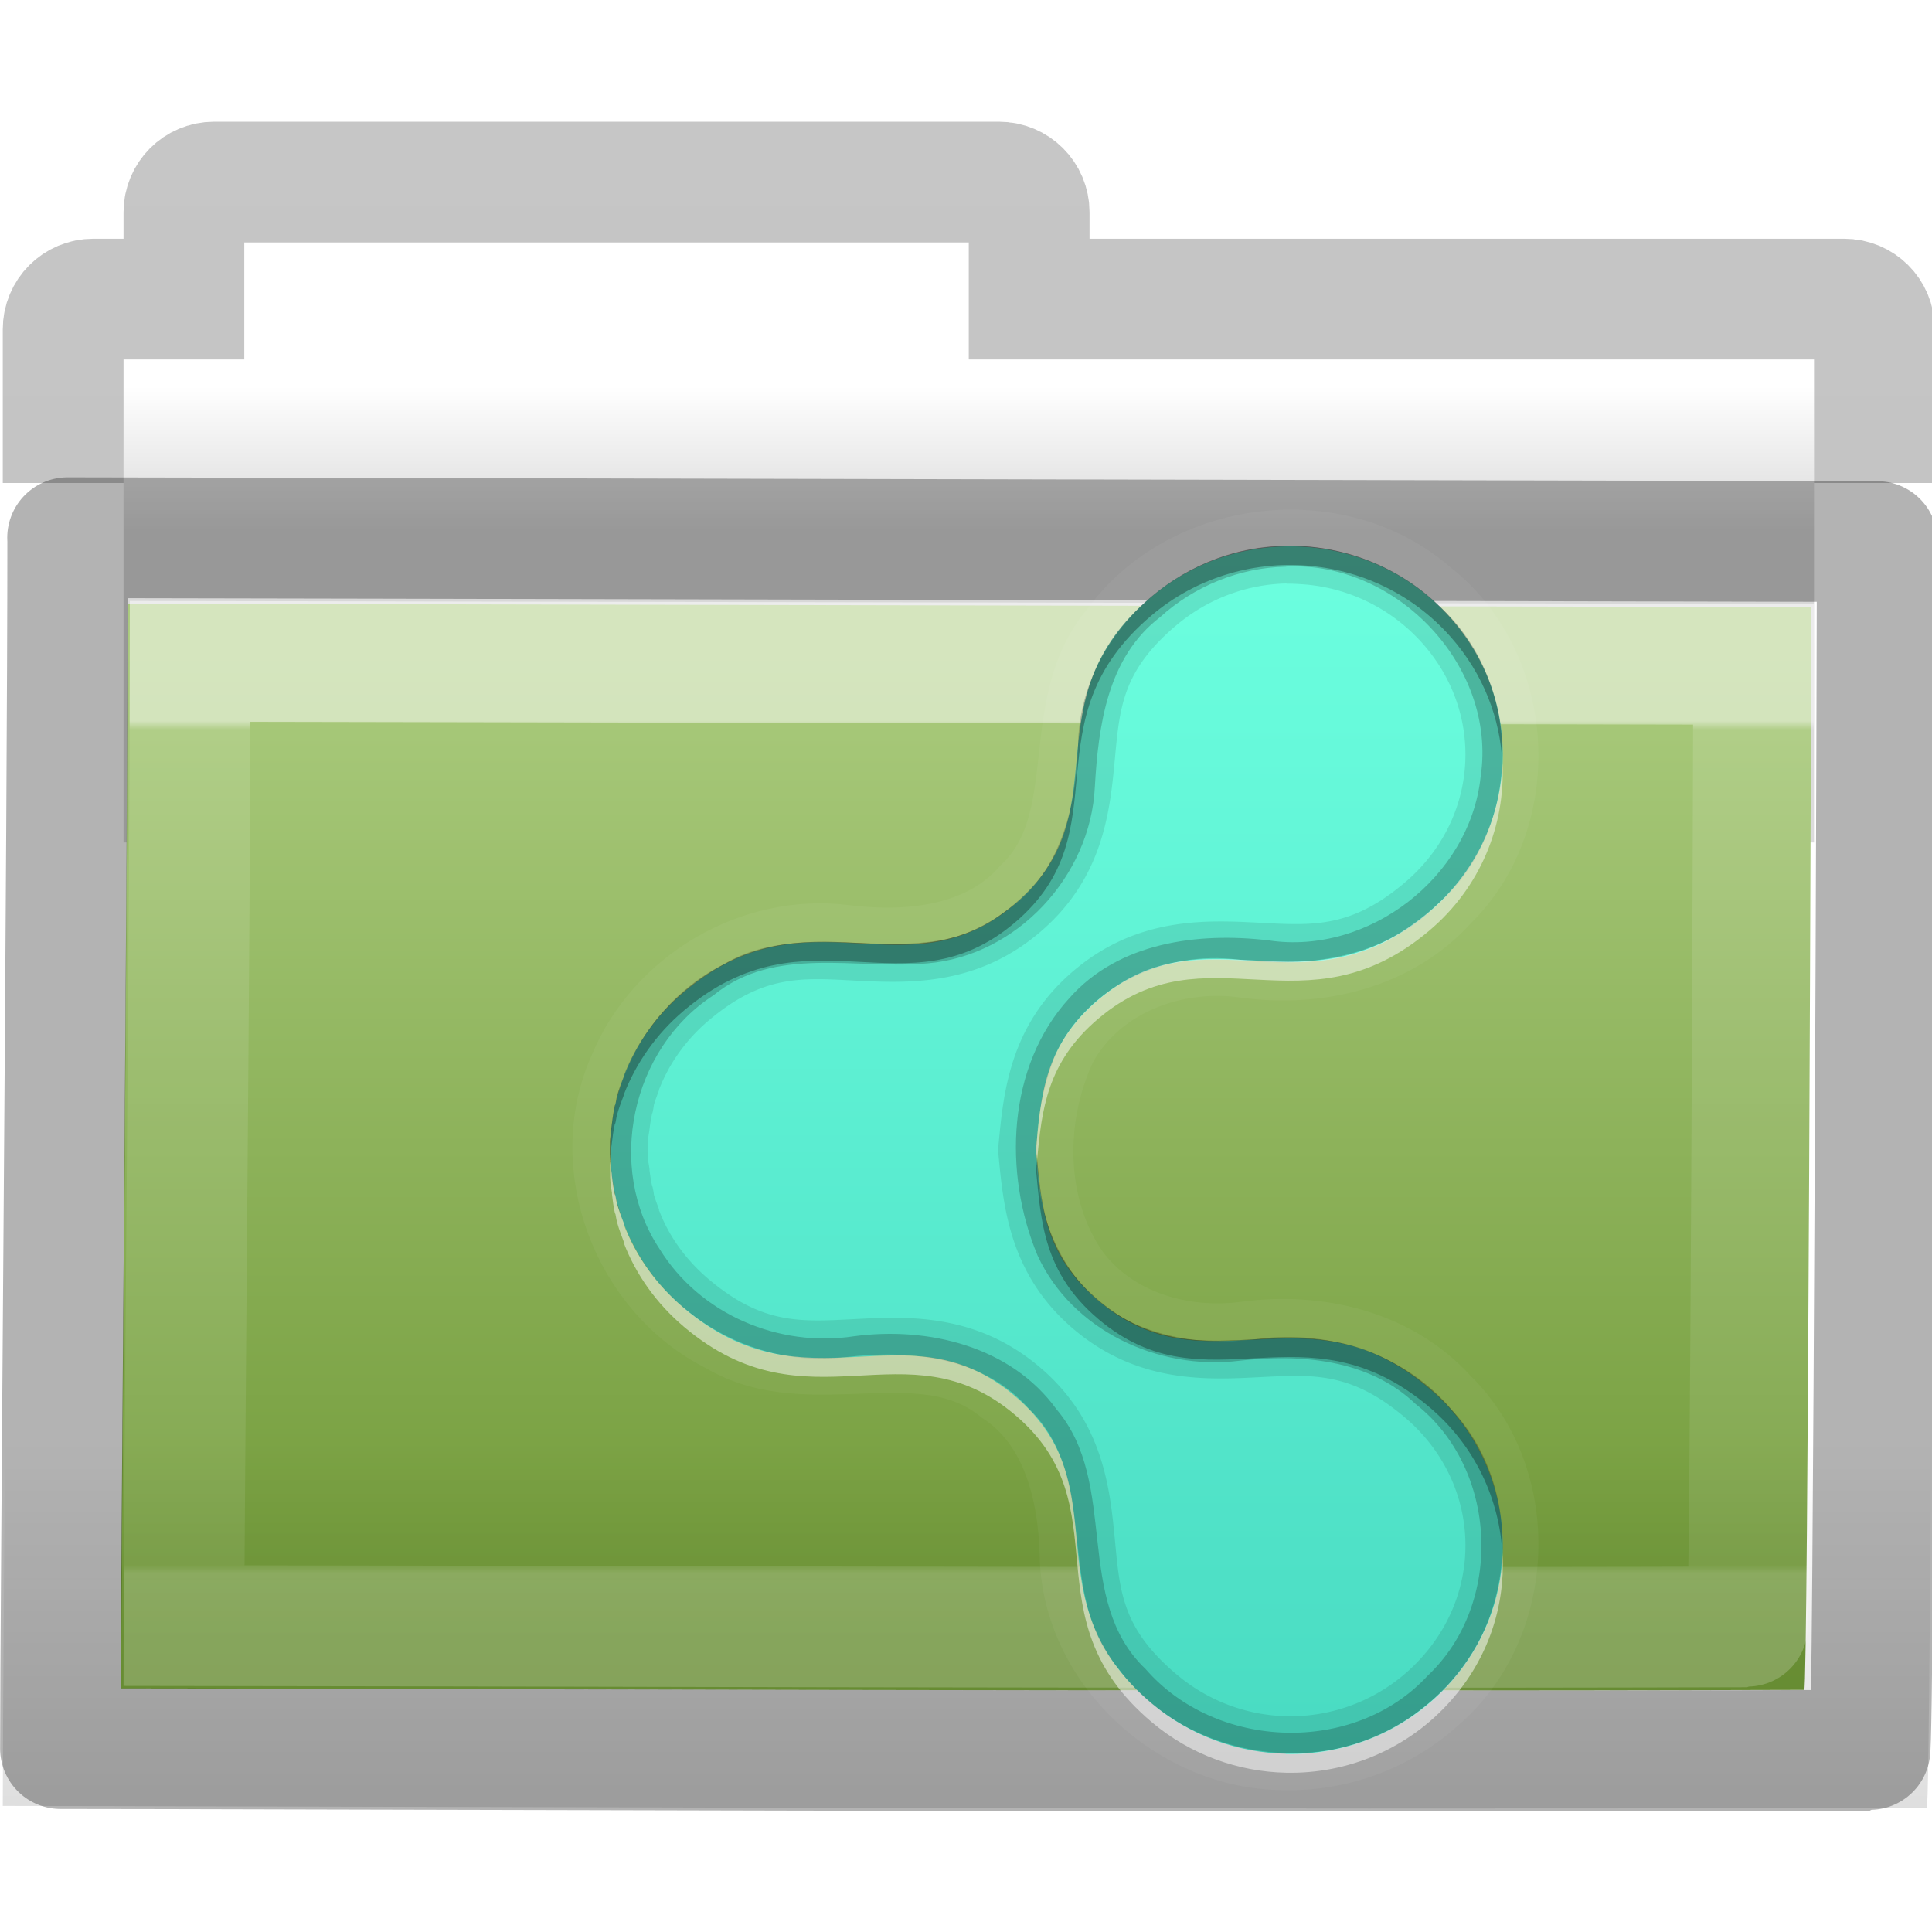 <?xml version="1.0" encoding="UTF-8" standalone="no"?>
<!-- Created with Inkscape (http://www.inkscape.org/) -->

<svg
   xmlns:dc="http://purl.org/dc/elements/1.1/"
   xmlns:cc="http://creativecommons.org/ns#"
   xmlns:rdf="http://www.w3.org/1999/02/22-rdf-syntax-ns#"
   xmlns:svg="http://www.w3.org/2000/svg"
   xmlns="http://www.w3.org/2000/svg"
   xmlns:xlink="http://www.w3.org/1999/xlink"
   xmlns:sodipodi="http://sodipodi.sourceforge.net/DTD/sodipodi-0.dtd"
   xmlns:inkscape="http://www.inkscape.org/namespaces/inkscape"
   width="16px"
   height="16px"
   id="svg8860"
   version="1.1"
   inkscape:version="0.91 r13725"
   sodipodi:docname="folder-publicshare.svg">
  <defs
     id="defs8862">
    <linearGradient
       inkscape:collect="always"
       xlink:href="#linearGradient3454-2-5-0-3-8"
       id="linearGradient10270-0"
       gradientUnits="userSpaceOnUse"
       gradientTransform="matrix(0.892,0,0,0.94,3.144,5.347)"
       x1="11.35"
       y1="0.667"
       x2="11.35"
       y2="8.172" />
    <linearGradient
       id="linearGradient3454-2-5-0-3-8">
      <stop
         offset="0"
         style="stop-color:#ffffff;stop-opacity:1"
         id="stop3456-4-9-38-1-9" />
      <stop
         offset="0.01"
         style="stop-color:#ffffff;stop-opacity:0.235"
         id="stop3458-39-80-3-5-6" />
      <stop
         offset="0.99"
         style="stop-color:#ffffff;stop-opacity:0.157"
         id="stop3460-7-0-2-4-4" />
      <stop
         offset="1"
         style="stop-color:#ffffff;stop-opacity:0.392"
         id="stop3462-0-9-8-7-8" />
    </linearGradient>
    <linearGradient
       inkscape:collect="always"
       xlink:href="#linearGradient6129-963-697-142-998-580-273-44-2-2-2"
       id="linearGradient10268-4"
       gradientUnits="userSpaceOnUse"
       gradientTransform="matrix(0.382,0,0,0.329,-18.242,0.282)"
       x1="76.041"
       y1="49.372"
       x2="76.041"
       y2="35.431" />
    <linearGradient
       id="linearGradient6129-963-697-142-998-580-273-44-2-2-2">
      <stop
         id="stop2661-01-6-2-4"
         style="stop-color:#0a0a0a;stop-opacity:0.498"
         offset="0" />
      <stop
         id="stop2663-64-5-5-3"
         style="stop-color:#0a0a0a;stop-opacity:0"
         offset="1" />
    </linearGradient>
    <linearGradient
       inkscape:collect="always"
       xlink:href="#linearGradient4632-0-6-4-4"
       id="linearGradient10262-3"
       gradientUnits="userSpaceOnUse"
       gradientTransform="matrix(0.31,0,0,0.306,-15.363,0.469)"
       x1="84.309"
       y1="16.111"
       x2="84.309"
       y2="42.924" />
    <linearGradient
       id="linearGradient4632-0-6-4-4">
      <stop
         style="stop-color:#aacb7d;stop-opacity:1;"
         offset="0"
         id="stop4634-4-4-7-5" />
      <stop
         style="stop-color:#709937;stop-opacity:1;"
         offset="1"
         id="stop4636-3-1-5-4" />
    </linearGradient>
    <linearGradient
       y2="2.061"
       x2="-51.786"
       y1="53.514"
       x1="-51.786"
       gradientTransform="matrix(0.311,0,0,0.275,20.177,-0.103)"
       gradientUnits="userSpaceOnUse"
       id="linearGradient10473-4-0"
       xlink:href="#linearGradient3104-8-8-97-4-6-11-5-5-4-4"
       inkscape:collect="always" />
    <linearGradient
       id="linearGradient3104-8-8-97-4-6-11-5-5-4-4">
      <stop
         offset="0"
         style="stop-color:#000000;stop-opacity:0.322"
         id="stop3106-5-4-3-5-0-2-1-0-7-7" />
      <stop
         offset="1"
         style="stop-color:#000000;stop-opacity:0.278"
         id="stop3108-4-3-7-8-2-0-7-9-0-6" />
    </linearGradient>
    <linearGradient
       id="linearGradient4346">
      <stop
         id="stop4348"
         style="stop-color:#ffffff;stop-opacity:1"
         offset="0" />
      <stop
         id="stop4350"
         style="stop-color:#d8d8d8;stop-opacity:1"
         offset="1" />
    </linearGradient>
    <linearGradient
       y2="15.385"
       x2="62.989"
       y1="11.645"
       x1="62.989"
       gradientTransform="matrix(0.333,0,0,0.33,-17.441,-0.648)"
       gradientUnits="userSpaceOnUse"
       id="linearGradient8858"
       xlink:href="#linearGradient4346"
       inkscape:collect="always" />
    <linearGradient
       id="linearGradient3785-3">
      <stop
         offset="0"
         style="stop-color:#b8b8b8;stop-opacity:1"
         id="stop3787-4" />
      <stop
         offset="1"
         style="stop-color:#878787;stop-opacity:1"
         id="stop3789-9" />
    </linearGradient>
    <linearGradient
       id="linearGradient6954-0">
      <stop
         offset="0"
         style="stop-color:#f5f5f5;stop-opacity:1"
         id="stop6960-2" />
      <stop
         offset="1"
         style="stop-color:#d2d2d2;stop-opacity:1"
         id="stop6962-0" />
    </linearGradient>
    <linearGradient
       id="linearGradient3341-1">
      <stop
         offset="0"
         style="stop-color:#ffffff;stop-opacity:1"
         id="stop3343-9" />
      <stop
         offset="1"
         style="stop-color:#ffffff;stop-opacity:0"
         id="stop3345-6" />
    </linearGradient>
    <radialGradient
       gradientTransform="matrix(0.562,0,0,0.158,-6.168,5.339)"
       gradientUnits="userSpaceOnUse"
       xlink:href="#linearGradient6954-0"
       id="radialGradient2856"
       fy="28.66"
       fx="25"
       r="16"
       cy="28.66"
       cx="25" />
    <linearGradient
       gradientTransform="matrix(0.428,0,0,0.423,-2.824,-3.249)"
       gradientUnits="userSpaceOnUse"
       xlink:href="#linearGradient3785-3"
       id="linearGradient2858-2"
       y2="45"
       x2="30"
       y1="25.085"
       x1="30" />
    <radialGradient
       gradientTransform="matrix(0.553,-0.043,0.043,0.51,-6.303,-1.977)"
       gradientUnits="userSpaceOnUse"
       xlink:href="#linearGradient6954-0"
       id="radialGradient2860"
       fy="12.313"
       fx="26.376"
       r="8"
       cy="12.313"
       cx="26.376" />
    <linearGradient
       gradientTransform="matrix(0.337,0,0,0.322,-0.106,-0.295)"
       gradientUnits="userSpaceOnUse"
       xlink:href="#linearGradient3785-3"
       id="linearGradient2862"
       y2="44.679"
       x2="30"
       y1="5"
       x1="30" />
    <linearGradient
       gradientTransform="matrix(0.337,0,0,0.322,-0.106,-0.295)"
       gradientUnits="userSpaceOnUse"
       xlink:href="#linearGradient3341-1"
       id="linearGradient2864-1"
       y2="25.793"
       x2="30"
       y1="0.918"
       x1="30" />
    <linearGradient
       gradientTransform="matrix(0.428,0,0,0.423,-2.824,-3.249)"
       gradientUnits="userSpaceOnUse"
       xlink:href="#linearGradient3341-1"
       id="linearGradient2866"
       y2="43.144"
       x2="29.956"
       y1="21.866"
       x1="29.956" />
    <linearGradient
       gradientUnits="userSpaceOnUse"
       xlink:href="#linearGradient8265-821-176-38-919-66-249"
       id="linearGradient3526"
       y2="24.628"
       x2="20.055"
       y1="16.408"
       x1="18.031" />
    <radialGradient
       gradientTransform="matrix(-0.015,1.217,-1.635,-0.019,-6.523,-19.501)"
       gradientUnits="userSpaceOnUse"
       xlink:href="#linearGradient3752"
       id="radialGradient3524"
       fy="5.593"
       fx="4.02"
       r="10.273"
       cy="5.593"
       cx="4.02" />
    <linearGradient
       gradientTransform="matrix(0.905,0,0,0.868,-19.712,-19.884)"
       gradientUnits="userSpaceOnUse"
       xlink:href="#linearGradient3390"
       id="linearGradient3522"
       y2="4.252"
       x2="3.077"
       y1="16.979"
       x1="15.669" />
    <radialGradient
       gradientTransform="matrix(1.264,1.6454755e-8,-1.1140231e-8,0.856,-21.653,-19.713)"
       gradientUnits="userSpaceOnUse"
       xlink:href="#linearGradient7012-661-145-733-759-865-745"
       id="radialGradient3520"
       fy="8.478"
       fx="8.233"
       r="9.999"
       cy="8.478"
       cx="8.233" />
    <linearGradient
       gradientTransform="matrix(0.91,0,0,0.899,-19.404,-21.964)"
       gradientUnits="userSpaceOnUse"
       xlink:href="#linearGradient5157"
       id="linearGradient3518"
       y2="23.062"
       x2="9.876"
       y1="2.601"
       x1="9.876" />
    <linearGradient
       gradientTransform="matrix(0.91,0,0,0.899,11.886,-34.994)"
       gradientUnits="userSpaceOnUse"
       xlink:href="#linearGradient11111"
       id="linearGradient3516"
       y2="37.503"
       x2="-28.531"
       y1="17.956"
       x1="-28.531" />
    <radialGradient
       gradientTransform="matrix(-2.774,0,0,1.97,112.762,-872.885)"
       gradientUnits="userSpaceOnUse"
       xlink:href="#linearGradient5060"
       id="radialGradient3514"
       fy="486.648"
       fx="605.714"
       r="117.143"
       cy="486.648"
       cx="605.714" />
    <radialGradient
       gradientTransform="matrix(2.774,0,0,1.97,-1891.633,-872.885)"
       gradientUnits="userSpaceOnUse"
       xlink:href="#linearGradient5060"
       id="radialGradient3512"
       fy="486.648"
       fx="605.714"
       r="117.143"
       cy="486.648"
       cx="605.714" />
    <linearGradient
       gradientTransform="matrix(2.774,0,0,1.97,-1892.179,-872.885)"
       gradientUnits="userSpaceOnUse"
       xlink:href="#linearGradient5048"
       id="linearGradient3510"
       y2="609.505"
       x2="302.857"
       y1="366.648"
       x1="302.857" />
    <linearGradient
       id="linearGradient8265-821-176-38-919-66-249">
      <stop
         offset="0"
         style="stop-color:#ffffff;stop-opacity:1"
         id="stop2687" />
      <stop
         offset="1"
         style="stop-color:#ffffff;stop-opacity:0"
         id="stop2689" />
    </linearGradient>
    <linearGradient
       id="linearGradient3752">
      <stop
         offset="0"
         style="stop-color:#ffffff;stop-opacity:1"
         id="stop3754" />
      <stop
         offset="0.848"
         style="stop-color:#ffffff;stop-opacity:1"
         id="stop3760" />
      <stop
         offset="1"
         style="stop-color:#ffffff;stop-opacity:0"
         id="stop3756" />
    </linearGradient>
    <linearGradient
       id="linearGradient7012-661-145-733-759-865-745">
      <stop
         offset="0"
         style="stop-color:#aacb7d;stop-opacity:1"
         id="stop2699" />
      <stop
         offset="1"
         style="stop-color:#709937;stop-opacity:1"
         id="stop2701" />
    </linearGradient>
    <linearGradient
       id="linearGradient3390">
      <stop
         offset="0"
         style="stop-color:#51751e;stop-opacity:1"
         id="stop3392" />
      <stop
         offset="1"
         style="stop-color:#51751e;stop-opacity:1"
         id="stop3394" />
    </linearGradient>
    <linearGradient
       id="linearGradient11111">
      <stop
         offset="0"
         style="stop-color:#ffffff;stop-opacity:1"
         id="stop11113" />
      <stop
         offset="0.91"
         style="stop-color:#cdcdcd;stop-opacity:1"
         id="stop11115" />
      <stop
         offset="1"
         style="stop-color:#a1a1a1;stop-opacity:1"
         id="stop11117" />
    </linearGradient>
    <linearGradient
       id="linearGradient5157">
      <stop
         offset="0"
         style="stop-color:#c1c1c1;stop-opacity:1"
         id="stop5159" />
      <stop
         offset="1"
         style="stop-color:#909090;stop-opacity:1"
         id="stop5161" />
    </linearGradient>
    <linearGradient
       id="linearGradient5048">
      <stop
         offset="0"
         style="stop-color:#000000;stop-opacity:0"
         id="stop5050" />
      <stop
         offset="0.5"
         style="stop-color:#000000;stop-opacity:1"
         id="stop5056" />
      <stop
         offset="1"
         style="stop-color:#000000;stop-opacity:0"
         id="stop5052" />
    </linearGradient>
    <linearGradient
       id="linearGradient5060">
      <stop
         offset="0"
         style="stop-color:#000000;stop-opacity:1"
         id="stop5062" />
      <stop
         offset="1"
         style="stop-color:#000000;stop-opacity:0"
         id="stop5064" />
    </linearGradient>
    <linearGradient
       x1="127.996"
       y1="272.013"
       x2="127.996"
       y2="39.99"
       id="linearGradient3124"
       xlink:href="#linearGradient5044"
       gradientUnits="userSpaceOnUse"
       gradientTransform="matrix(0.044,0,0,-0.043,2.59,16.249)" />
    <linearGradient
       x1="12.803"
       y1="3.736"
       x2="12.803"
       y2="16.759"
       id="linearGradient5044"
       gradientUnits="userSpaceOnUse"
       gradientTransform="matrix(0.846,0,0,1.077,-1.496,-3.022)">
      <stop
         id="stop5046"
         style="stop-color:#6cffdf;stop-opacity:1"
         offset="0" />
      <stop
         id="stop5048"
         style="stop-color:#49dbc2;stop-opacity:1"
         offset="1" />
    </linearGradient>
    <filter
       style="color-interpolation-filters:sRGB"
       id="filter4005">
      <feGaussianBlur
         id="feGaussianBlur4007"
         stdDeviation="0.834" />
    </filter>
  </defs>
  <sodipodi:namedview
     id="base"
     pagecolor="#cecece"
     bordercolor="#666666"
     borderopacity="1.0"
     inkscape:pageopacity="1"
     inkscape:pageshadow="2"
     inkscape:zoom="7.8481083"
     inkscape:cx="-7.0333256"
     inkscape:cy="-1.0612858"
     inkscape:current-layer="layer1"
     showgrid="true"
     inkscape:grid-bbox="true"
     inkscape:document-units="px"
     inkscape:window-width="1920"
     inkscape:window-height="1011"
     inkscape:window-x="0"
     inkscape:window-y="32"
     inkscape:window-maximized="1"
     inkscape:snap-bbox="true"
     inkscape:snap-global="false">
    <inkscape:grid
       type="xygrid"
       id="grid3010"
       empspacing="5"
       visible="true"
       enabled="true"
       snapvisiblegridlinesonly="true" />
  </sodipodi:namedview>
  <g
     id="layer1"
     inkscape:label="Layer 1"
     inkscape:groupmode="layer">
    <path
       inkscape:connector-curvature="0"
       style="color:#000000;fill:url(#linearGradient8858);fill-opacity:1;fill-rule:nonzero;stroke:none;stroke-width:1;marker:none;visibility:visible;display:inline;overflow:visible;enable-background:accumulate"
       d="m 2.023,1.977 0,1 -1,0 0,4 14,0 0,-4 -7,0 0,-1 -6,0 z"
       id="rect4170-0" />
    <path
       inkscape:connector-curvature="0"
       style="opacity:0.8;color:#000000;fill:none;stroke:url(#linearGradient10473-4-0);stroke-width:1;stroke-linecap:butt;stroke-linejoin:miter;stroke-miterlimit:4;stroke-opacity:1;stroke-dasharray:none;stroke-dashoffset:0;marker:none;visibility:visible;display:inline;overflow:visible;enable-background:accumulate"
       d="m 15.523,4 0,-1.273 c 0,-0.139 -0.112,-0.25 -0.25,-0.25 l -6.75,0 0,-0.719 c 0,-0.139 -0.112,-0.25 -0.25,-0.25 l -6.5,0 c -0.139,0 -0.25,0.112 -0.25,0.25 l 0,0.719 -0.75,0 c -0.139,0 -0.25,0.112 -0.25,0.25 L 0.523,4"
       id="rect4170"
       sodipodi:nodetypes="csscsssscssc" />
    <path
       d="M 1.056,5 C 1.76,5 14.454,5.028 15,5.028 15,5.582 14.973,13.995 14.942,13.995 10.048,14.011 2.425,13.983 1,13.983 1,12.937 1.056,7.152 1.056,5 z"
       inkscape:connector-curvature="0"
       id="rect3086"
       style="color:#000000;fill:url(#linearGradient10262-3);fill-opacity:1;fill-rule:nonzero;stroke:none;stroke-width:1;marker:none;visibility:visible;display:inline;overflow:visible;enable-background:accumulate" />
    <path
       d="m 0.087,3.977 c 0.805,0 15.312,0.034 15.936,0.034 0,0.677 -0.03,10.96 -0.066,10.96 -5.593,0.02 -14.305,-0.015 -15.934,-0.015 0,-1.278 0.064,-8.348 0.064,-10.979 z"
       inkscape:connector-curvature="0"
       id="rect3086-1"
       style="opacity:0.4;color:#000000;fill:url(#linearGradient10268-4);fill-opacity:1;fill-rule:nonzero;stroke:none;stroke-width:1;marker:none;visibility:visible;display:inline;overflow:visible;enable-background:accumulate" />
    <path
       d="m 1.575,5.477 c 0.654,0 12.441,0.025 12.948,0.025 0,0.493 -0.025,7.971 -0.054,7.971 -4.545,0.014 -11.623,-0.011 -12.946,-0.011 0,-0.93 0.052,-6.071 0.052,-7.985 z"
       inkscape:connector-curvature="0"
       id="rect3086-9"
       style="opacity:0.5;color:#000000;fill:none;stroke:url(#linearGradient10270-0);stroke-width:1;stroke-linecap:round;stroke-linejoin:miter;stroke-miterlimit:4;stroke-opacity:1;stroke-dasharray:none;stroke-dashoffset:0;marker:none;visibility:visible;display:inline;overflow:visible;enable-background:accumulate" />
    <path
       d="m 0.56,4.453 c 0.757,0 14.4,0.032 14.987,0.032 0,0.619 -0.029,10.01 -0.062,10.01 -5.26,0.018 -13.453,-0.014 -14.984,-0.014 0,-1.167 0.06,-7.625 0.06,-10.027 z"
       inkscape:connector-curvature="0"
       id="rect3086-0"
       style="opacity:0.3;color:#000000;fill:none;stroke:#000000;stroke-width:1;stroke-linecap:round;stroke-linejoin:round;stroke-miterlimit:4;stroke-opacity:1;stroke-dasharray:none;stroke-dashoffset:0;marker:none;visibility:visible;display:inline;overflow:visible;enable-background:accumulate" />
    <path
       d="M 31.34,37.411 C 25.666,37.415 20.407,32.606 20.337,26.839 20.245,23.541 19.362,19.932 16.435,18.011 12.101,14.515 6.172,18.002 1.573,15.248 -3.406,12.768 -5.907,6.307 -3.6,1.181 c 1.842,-4.488 6.763,-7.39 11.599,-6.764 3.427,0.42 7.304,0.032 9.719,-2.721 3.848,-3.686 1.339,-9.824 4.733,-13.764 3.695,-5.099 11.701,-6.055 16.442,-1.878 4.836,3.782 5.286,11.683 0.882,15.968 -2.611,2.9 -6.679,3.843 -10.443,3.339 -3.82,-0.57 -8.007,0.977 -9.923,4.458 C 17.601,3.585 17.617,8.485 20.05,11.975 c 2.113,2.868 5.845,3.961 9.281,3.491 3.764,-0.504 7.833,0.439 10.443,3.339 4.286,4.182 3.998,11.823 -0.564,15.691 -2.123,1.936 -5.004,2.985 -7.871,2.915 z"
       inkscape:connector-curvature="0"
       id="path3998"
       style="color:#000000;display:inline;overflow:visible;visibility:visible;opacity:0.2;fill:none;stroke:#ffffff;stroke-width:4;stroke-miterlimit:4;stroke-dasharray:none;marker:none;filter:url(#filter4005);enable-background:accumulate"
       transform="matrix(0.156,0,0,0.156,5.749,8.677)" />
    <path
       d="M 10.648,14.524 C 10.253,14.516 9.859,14.379 9.537,14.107 8.501,13.231 9.306,12.322 8.402,11.559 7.499,10.796 6.699,11.708 5.663,10.833 l 0,-0.001 c -0.23,-0.194 -0.396,-0.435 -0.496,-0.695 -6.721e-4,-0.002 -7.19e-4,-0.004 -0.001,-0.005 -0.02,-0.053 -0.037,-0.106 -0.052,-0.16 -0.007,-0.024 -0.014,-0.048 -0.019,-0.073 -6.095e-4,-0.003 -7.971e-4,-0.005 -0.001,-0.008 -0.011,-0.051 -0.02,-0.103 -0.026,-0.155 -5.69e-5,-4.37e-4 5.28e-5,-8.91e-4 0,-0.001 -3.438e-4,-0.003 -0.001,-0.005 -0.001,-0.008 -0.003,-0.024 -0.005,-0.048 -0.007,-0.073 -0.001,-0.018 -0.003,-0.037 -0.004,-0.055 -3.907e-4,-0.009 -0.001,-0.019 -0.001,-0.028 -8.83e-5,-0.003 7.02e-5,-0.006 0,-0.009 -5.002e-4,-0.024 -5.158e-4,-0.048 0,-0.073 2.344e-4,-0.013 8.44e-4,-0.025 0.001,-0.038 8.284e-4,-0.018 0.003,-0.037 0.004,-0.055 0.002,-0.027 0.005,-0.054 0.008,-0.081 5.3e-5,-4.37e-4 -5.71e-5,-8.91e-4 0,-0.001 0.006,-0.052 0.015,-0.104 0.026,-0.155 5.939e-4,-0.003 7.815e-4,-0.005 0.001,-0.008 0.006,-0.024 0.013,-0.048 0.019,-0.073 0.015,-0.054 0.032,-0.107 0.052,-0.16 6.721e-4,-0.002 7.189e-4,-0.004 0.001,-0.005 0.1,-0.26 0.266,-0.501 0.496,-0.695 l 0,-0.001 c 1.036,-0.875 1.836,0.037 2.739,-0.726 0.903,-0.763 0.099,-1.673 1.134,-2.548 0.736,-0.622 1.847,-0.541 2.482,0.181 0.635,0.721 0.553,1.81 -0.183,2.432 -1.036,0.875 -1.836,-0.038 -2.739,0.725 -0.456,0.386 -0.476,0.809 -0.518,1.246 0.042,0.437 0.062,0.861 0.518,1.246 0.903,0.763 1.703,-0.15 2.739,0.725 0.736,0.622 0.818,1.711 0.183,2.432 -0.357,0.406 -0.864,0.609 -1.371,0.598 z"
       inkscape:connector-curvature="0"
       id="path3984-0-3-4-7"
       style="color:#000000;display:inline;overflow:visible;visibility:visible;fill:url(#linearGradient3124);fill-opacity:1;fill-rule:evenodd;stroke:none;stroke-width:1;marker:none;enable-background:accumulate" />
    <path
       d="m 10.645,4.521 c -0.394,0.008 -0.787,0.148 -1.109,0.42 -1.036,0.875 -0.23,1.782 -1.133,2.545 -0.903,0.763 -1.704,-0.147 -2.74,0.728 -0.23,0.194 -0.398,0.438 -0.498,0.698 -6.565e-4,0.002 6.721e-4,0.003 0,0.005 -0.02,0.053 -0.039,0.102 -0.054,0.156 -0.007,0.024 -0.009,0.049 -0.015,0.073 -5.94e-4,0.003 -0.004,0.007 -0.005,0.01 -0.011,0.051 -0.018,0.104 -0.024,0.156 -0.003,0.027 -0.008,0.056 -0.01,0.083 -0.001,0.018 -0.004,0.035 -0.005,0.054 -5.314e-4,0.012 2.345e-4,0.027 0,0.039 -5.158e-4,0.024 -5.001e-4,0.044 0,0.068 7.02e-5,0.003 -8.83e-5,0.007 0,0.01 2.501e-4,0.009 -3.907e-4,0.02 0,0.029 8.128e-4,0.018 0.003,0.04 0.005,0.059 0.002,0.024 0.007,0.044 0.01,0.068 3.282e-4,0.003 -3.439e-4,0.007 0,0.01 0.006,0.052 0.013,0.105 0.024,0.156 5.783e-4,0.003 0.004,0.007 0.005,0.01 0.005,0.024 0.008,0.049 0.015,0.073 0.015,0.054 0.034,0.103 0.054,0.156 6.565e-4,0.002 -6.721e-4,0.008 0,0.01 0.1,0.26 0.268,0.499 0.498,0.694 1.036,0.875 1.837,-0.035 2.74,0.728 0.903,0.763 0.098,1.67 1.133,2.545 0.322,0.272 0.719,0.412 1.114,0.42 0.507,0.011 1.011,-0.195 1.368,-0.601 C 12.652,13.203 12.573,12.118 11.837,11.496 10.801,10.621 10,11.532 9.097,10.769 8.641,10.383 8.621,9.96 8.579,9.523 c 0.042,-0.437 0.062,-0.86 0.518,-1.246 0.903,-0.763 1.704,0.147 2.74,-0.728 0.736,-0.622 0.816,-1.706 0.181,-2.428 -0.357,-0.406 -0.866,-0.611 -1.373,-0.601 z m 0.01,0.313 c 0.046,-9.85e-4 0.091,0.002 0.137,0.005 0.37,0.027 0.73,0.196 0.992,0.493 0.523,0.594 0.456,1.465 -0.151,1.978 -0.446,0.377 -0.761,0.355 -1.197,0.332 -0.436,-0.022 -1.01,-0.055 -1.543,0.396 -0.54,0.456 -0.584,1.029 -0.625,1.456 a 0.315,0.315 0 0 0 0,0.059 c 0.041,0.427 0.086,1 0.625,1.456 0.534,0.451 1.108,0.418 1.543,0.396 0.436,-0.022 0.75,-0.045 1.197,0.332 0.607,0.513 0.674,1.384 0.151,1.978 -0.295,0.335 -0.711,0.507 -1.128,0.498 -0.325,-0.007 -0.648,-0.123 -0.913,-0.347 C 9.295,13.488 9.274,13.185 9.234,12.761 9.193,12.337 9.142,11.771 8.608,11.32 8.075,10.869 7.501,10.902 7.065,10.925 6.629,10.947 6.314,10.97 5.868,10.593 5.681,10.434 5.544,10.243 5.463,10.036 c -0.001,-0.004 -0.004,-0.007 -0.005,-0.01 a 0.315,0.315 0 0 0 0,-0.005 c -1.719e-4,-5.47e-4 3.5e-6,-0.005 0,-0.005 -0.02,-0.053 -0.034,-0.091 -0.044,-0.127 0.002,0.008 0.001,-0.011 -0.01,-0.059 -0.002,-0.01 -0.003,-0.002 -0.005,-0.01 -0.001,-0.005 0.001,-5.78e-4 0,-0.005 -0.007,-0.032 -0.013,-0.072 -0.02,-0.122 -4.845e-4,-0.006 9.378e-4,-0.002 0,-0.01 -0.006,-0.047 -0.01,-0.06 -0.01,-0.054 -0.002,-0.029 -0.005,-0.05 -0.005,-0.049 6.252e-4,0.015 8.128e-4,0.006 0,-0.024 4.064e-4,0.014 4.377e-4,0.014 0,-0.005 -4.376e-4,-0.021 -4.376e-4,-0.038 0,-0.059 5.627e-4,-0.03 4.377e-4,-0.04 0,-0.029 -1.414e-4,0.003 0.002,-0.01 0.005,-0.044 8.753e-4,-0.011 0.006,-0.036 0.01,-0.068 0.006,-0.05 0.013,-0.09 0.02,-0.122 2.657e-4,-0.001 -2.657e-4,-0.004 0,-0.005 0.002,-0.008 0.003,6.25e-4 0.005,-0.01 0.011,-0.049 0.012,-0.068 0.01,-0.059 0.01,-0.036 0.024,-0.074 0.044,-0.127 9.847e-4,-0.003 -9.065e-4,-0.002 0,-0.005 0.082,-0.212 0.222,-0.412 0.41,-0.571 0.446,-0.377 0.761,-0.355 1.197,-0.332 0.436,0.022 1.01,0.055 1.543,-0.396 0.534,-0.451 0.585,-1.017 0.625,-1.441 0.04,-0.424 0.062,-0.727 0.508,-1.104 0.266,-0.224 0.589,-0.34 0.913,-0.347 z"
       inkscape:connector-curvature="0"
       id="path3969"
       style="color:#000000;display:inline;overflow:visible;visibility:visible;opacity:0.1;fill:#000000;fill-opacity:1;fill-rule:evenodd;stroke:none;stroke-width:1;marker:none;enable-background:accumulate" />
    <path
       d="m 10.645,4.521 c -0.885,0.002 -1.706,0.753 -1.717,1.653 -0.014,0.515 -0.152,1.078 -0.609,1.378 -0.678,0.546 -1.605,0.003 -2.324,0.433 -0.761,0.379 -1.154,1.351 -0.83,2.142 0.263,0.732 1.062,1.213 1.835,1.113 0.536,-0.065 1.142,-0.004 1.52,0.426 0.601,0.575 0.209,1.534 0.739,2.148 0.571,0.785 1.801,0.951 2.544,0.314 0.746,-0.565 0.864,-1.758 0.224,-2.448 -0.388,-0.467 -1.015,-0.668 -1.609,-0.592 C 9.888,11.16 9.301,11.05 8.945,10.622 8.51,10.105 8.502,9.331 8.744,8.726 c 0.263,-0.559 0.907,-0.857 1.508,-0.779 0.583,0.073 1.225,-0.019 1.652,-0.457 0.714,-0.626 0.716,-1.844 0.009,-2.477 -0.335,-0.324 -0.802,-0.503 -1.268,-0.492 z m 0.005,0.171 c 0.915,-0.047 1.749,0.825 1.612,1.741 -0.089,0.831 -0.927,1.479 -1.755,1.355 -0.584,-0.069 -1.242,0.014 -1.652,0.479 -0.516,0.564 -0.547,1.449 -0.263,2.129 0.285,0.622 1,0.954 1.665,0.874 0.511,-0.059 1.076,-0.016 1.467,0.358 0.684,0.536 0.731,1.655 0.099,2.25 -0.609,0.659 -1.752,0.616 -2.335,-0.055 C 8.883,13.249 9.274,12.29 8.75,11.672 8.371,11.149 7.688,10.985 7.075,11.066 6.451,11.163 5.796,10.885 5.462,10.343 5.014,9.67 5.229,8.682 5.908,8.243 c 0.509,-0.416 1.182,-0.211 1.775,-0.265 0.74,-0.064 1.348,-0.722 1.384,-1.46 0.029,-0.508 0.104,-1.073 0.539,-1.406 0.284,-0.258 0.661,-0.412 1.045,-0.419 z"
       inkscape:connector-curvature="0"
       id="path3965"
       style="color:#000000;display:inline;overflow:visible;visibility:visible;opacity:0.2;fill:#000000;fill-opacity:1;fill-rule:evenodd;stroke:none;stroke-width:1;marker:none;enable-background:accumulate" />
    <path
       d="m 10.645,4.521 c -0.394,0.008 -0.787,0.148 -1.109,0.42 -1.036,0.875 -0.23,1.782 -1.133,2.545 -0.903,0.763 -1.704,-0.147 -2.74,0.728 -0.23,0.194 -0.398,0.438 -0.498,0.698 -6.565e-4,0.002 6.721e-4,0.003 0,0.005 -0.02,0.053 -0.039,0.102 -0.054,0.156 -0.007,0.024 -0.009,0.049 -0.015,0.073 -5.94e-4,0.003 -0.004,0.007 -0.005,0.01 -0.011,0.051 -0.018,0.104 -0.024,0.156 -0.003,0.027 -0.008,0.056 -0.01,0.083 -0.001,0.018 -0.004,0.035 -0.005,0.054 -5.314e-4,0.012 2.345e-4,0.027 0,0.039 -5.158e-4,0.024 -5.001e-4,0.044 0,0.068 7.02e-5,0.003 -8.83e-5,0.007 0,0.01 2.501e-4,0.009 -3.907e-4,0.02 0,0.029 9.535e-4,-0.015 0.004,-0.029 0.005,-0.044 0.002,-0.027 0.006,-0.056 0.01,-0.083 0.006,-0.052 0.013,-0.105 0.024,-0.156 5.939e-4,-0.003 0.004,-0.007 0.005,-0.01 0.006,-0.024 0.008,-0.049 0.015,-0.073 0.015,-0.054 0.034,-0.103 0.054,-0.156 6.721e-4,-0.002 -6.565e-4,-0.003 0,-0.005 0.1,-0.26 0.268,-0.504 0.498,-0.698 1.036,-0.875 1.837,0.035 2.74,-0.728 0.903,-0.763 0.098,-1.67 1.133,-2.545 0.736,-0.622 1.846,-0.541 2.481,0.181 0.268,0.305 0.408,0.672 0.425,1.045 0.02,-0.425 -0.119,-0.854 -0.425,-1.202 -0.357,-0.406 -0.866,-0.611 -1.373,-0.601 z m -2.056,5.08 c -0.003,0.026 -0.007,0.052 -0.01,0.078 0.042,0.437 0.062,0.86 0.518,1.246 0.903,0.763 1.704,-0.147 2.74,0.728 0.382,0.322 0.584,0.769 0.606,1.226 0.023,-0.51 -0.181,-1.023 -0.606,-1.382 C 10.801,10.621 10,11.532 9.097,10.768 8.668,10.406 8.627,10.01 8.589,9.601 Z"
       inkscape:connector-curvature="0"
       id="path3980"
       style="color:#000000;display:inline;overflow:visible;visibility:visible;opacity:0.3;fill:#000000;fill-opacity:1;fill-rule:evenodd;stroke:none;stroke-width:1;marker:none;enable-background:accumulate" />
    <path
       d="m 12.443,6.324 c -0.021,0.457 -0.224,0.904 -0.606,1.226 -1.036,0.875 -1.837,-0.035 -2.74,0.728 -0.456,0.386 -0.476,0.809 -0.518,1.246 0.003,0.026 0.007,0.052 0.01,0.078 0.039,-0.409 0.079,-0.805 0.508,-1.167 0.903,-0.763 1.704,0.147 2.74,-0.728 0.425,-0.359 0.629,-0.873 0.606,-1.382 z m -7.39,3.282 c -5.314e-4,0.012 2.345e-4,0.027 0,0.039 -5.158e-4,0.024 -5.001e-4,0.044 0,0.068 7.02e-5,0.003 -8.83e-5,0.007 0,0.01 2.501e-4,0.009 -3.907e-4,0.02 0,0.029 8.128e-4,0.018 0.003,0.04 0.005,0.059 0.002,0.024 0.007,0.044 0.01,0.068 3.282e-4,0.003 -3.439e-4,0.007 0,0.01 0.006,0.052 0.013,0.105 0.024,0.156 5.783e-4,0.003 0.004,0.007 0.005,0.01 0.005,0.024 0.008,0.049 0.015,0.073 0.015,0.054 0.034,0.103 0.054,0.156 6.565e-4,0.002 -6.721e-4,0.008 0,0.01 0.1,0.26 0.268,0.499 0.498,0.694 1.036,0.875 1.837,-0.035 2.74,0.728 0.903,0.763 0.098,1.67 1.133,2.545 0.322,0.272 0.719,0.412 1.114,0.42 0.507,0.011 1.011,-0.195 1.368,-0.601 0.306,-0.347 0.445,-0.777 0.425,-1.202 -0.017,0.373 -0.157,0.74 -0.425,1.045 -0.357,0.406 -0.861,0.612 -1.368,0.601 C 10.256,14.516 9.858,14.377 9.536,14.105 8.501,13.229 9.306,12.323 8.403,11.56 7.5,10.797 6.699,11.707 5.663,10.832 5.433,10.638 5.265,10.399 5.165,10.138 c -6.721e-4,-0.002 6.565e-4,-0.008 0,-0.01 -0.02,-0.053 -0.039,-0.102 -0.054,-0.156 -0.007,-0.024 -0.009,-0.049 -0.015,-0.073 -6.096e-4,-0.003 -0.004,-0.007 -0.005,-0.01 -0.011,-0.051 -0.018,-0.104 -0.024,-0.156 -3.439e-4,-0.003 3.282e-4,-0.007 0,-0.01 -0.003,-0.024 -0.008,-0.044 -0.01,-0.068 -0.001,-0.015 -0.004,-0.033 -0.005,-0.049 z"
       inkscape:connector-curvature="0"
       id="path3989"
       style="color:#000000;display:inline;overflow:visible;visibility:visible;opacity:0.5;fill:#ffffff;fill-opacity:1;fill-rule:evenodd;stroke:none;stroke-width:1;marker:none;enable-background:accumulate" />
  </g>
</svg>
